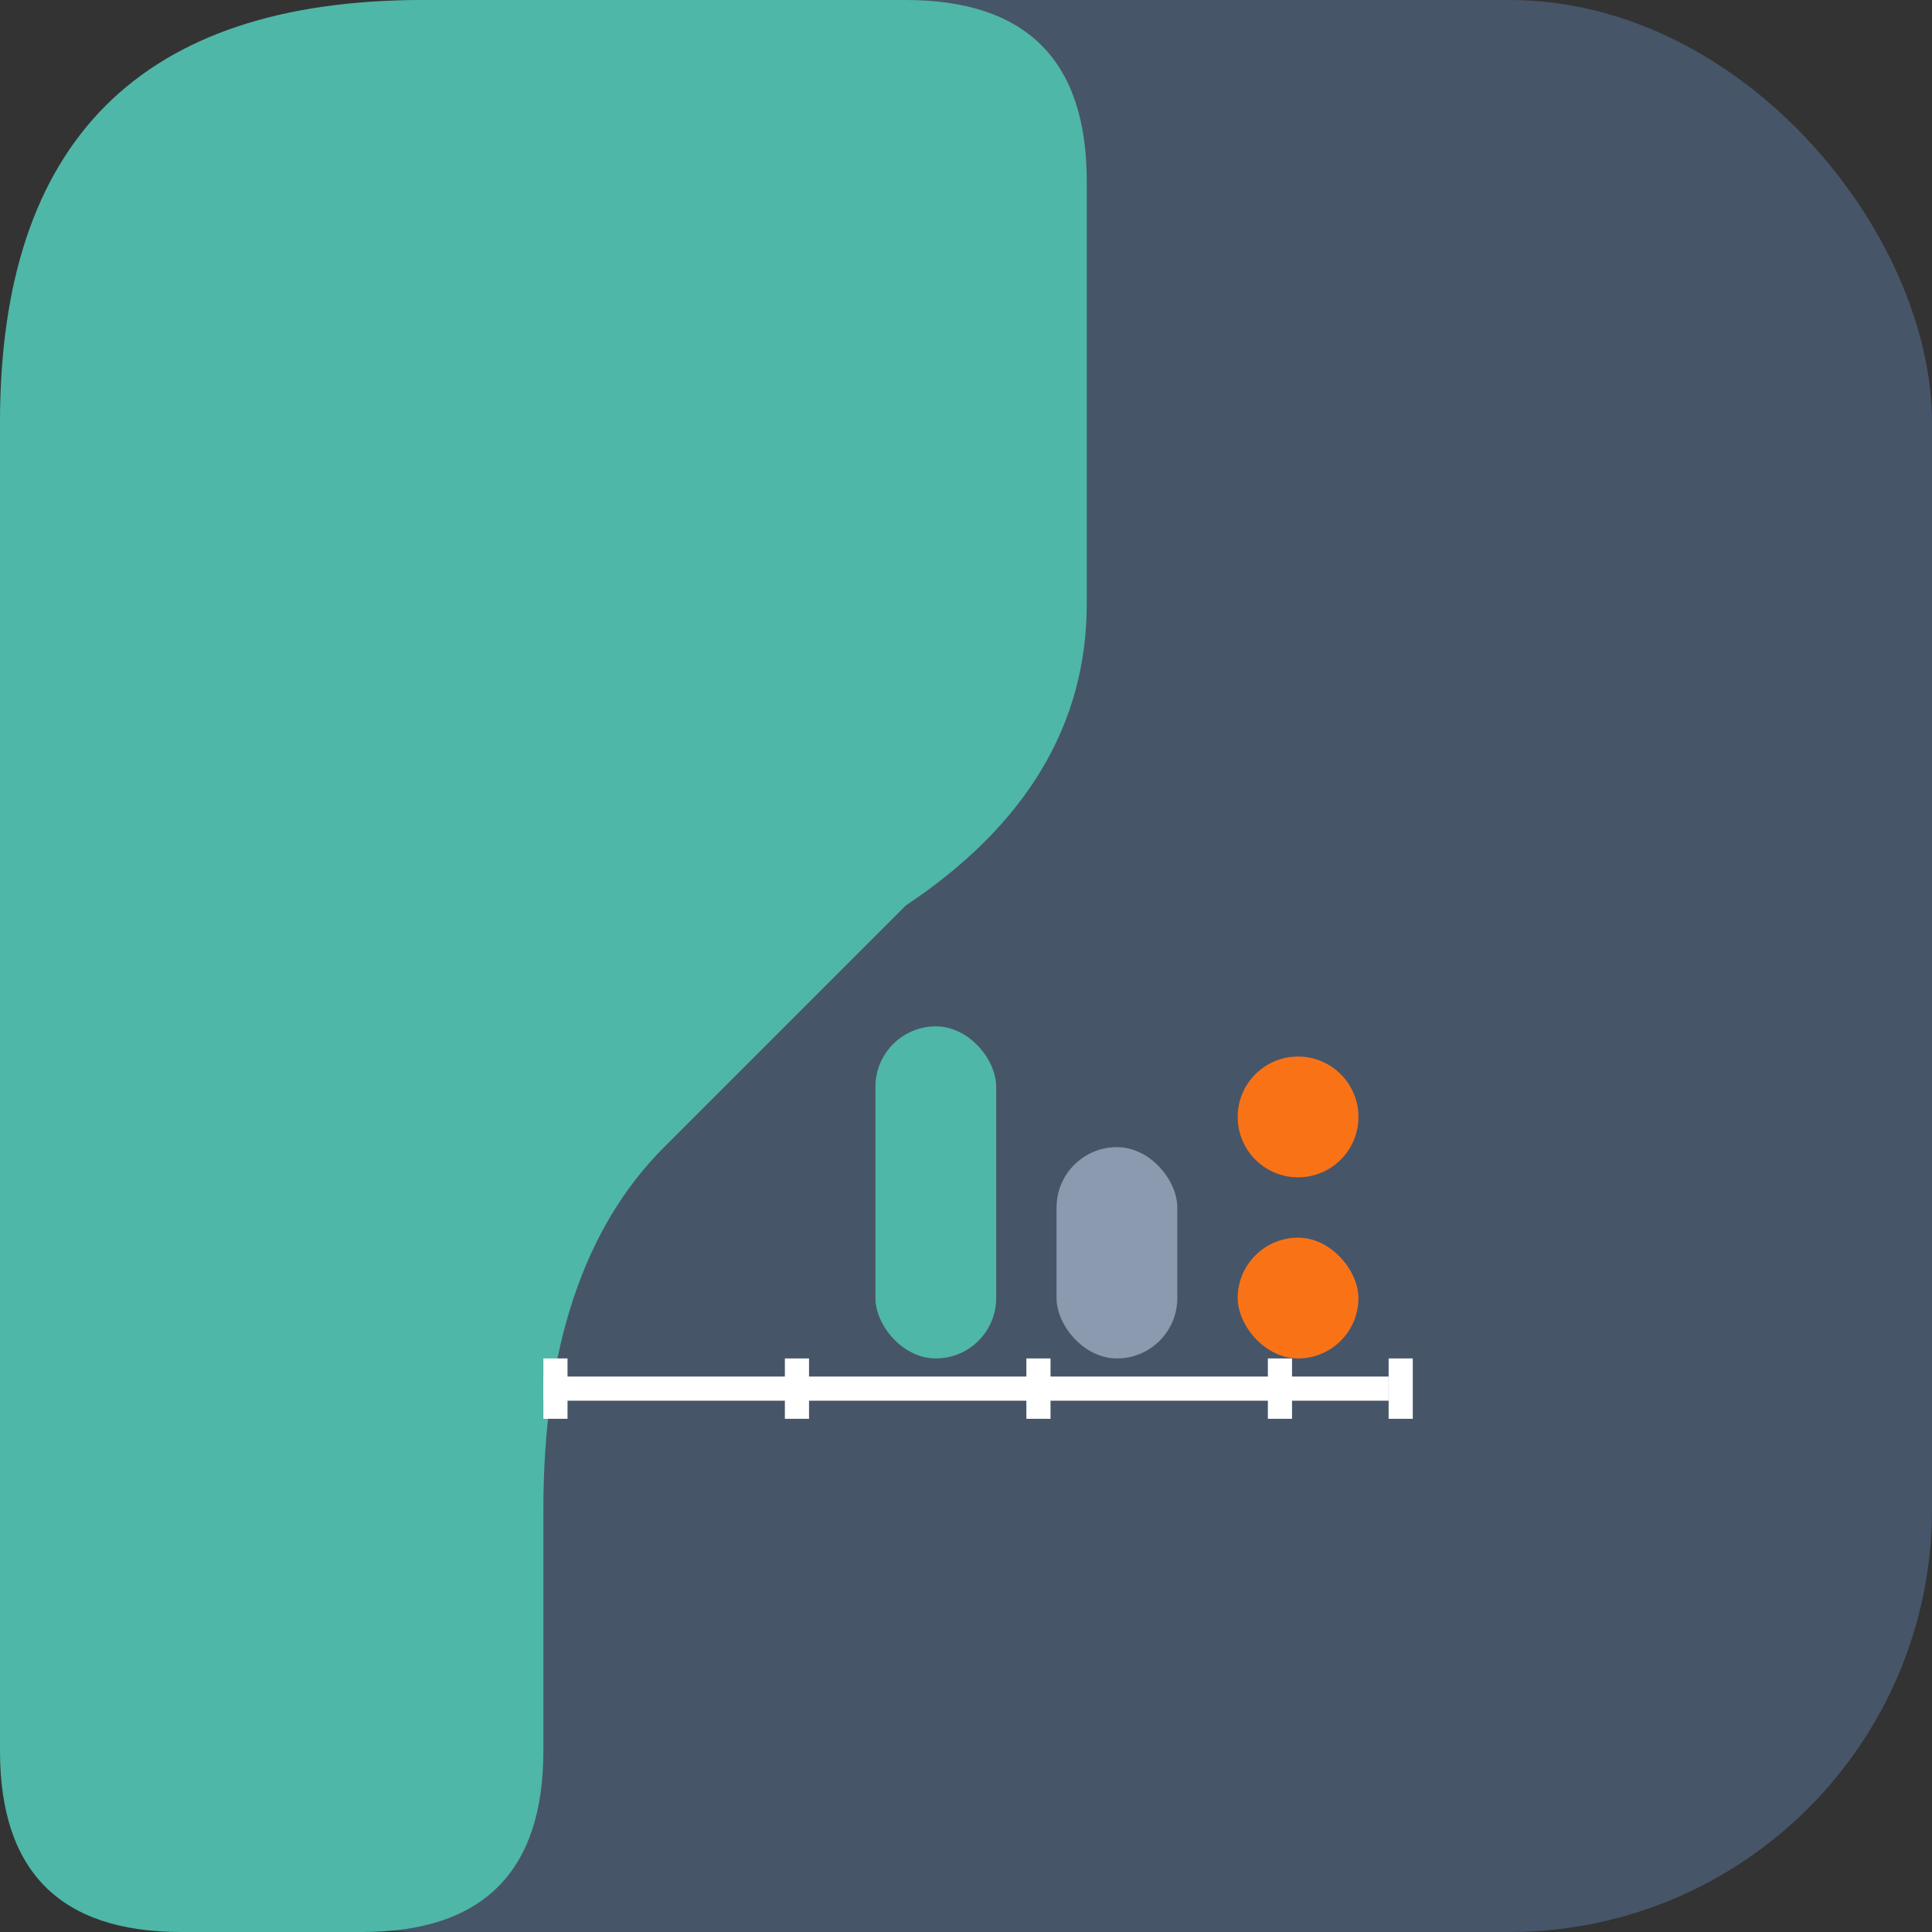 <svg width="32" height="32" viewBox="0 0 32 32" fill="none" xmlns="http://www.w3.org/2000/svg">
  <rect x="0" y="0" width="32" height="32" fill="#333333" stroke="none"/>
  <!-- Dark slate background -->
  <rect width="32" height="32" rx="7" fill="#475569"/>
  
  <!-- Teal left rounded shape -->
  <path d="M 7 0 L 15 0 Q 18 0 18 3 L 18 10 Q 18 13 15 15 L 11 19 Q 9 21 9 25 L 9 29 Q 9 32 6 32 L 3 32 Q 0 32 0 29 L 0 7 Q 0 0 7 0 Z" fill="#4EB7A7" clip-path="url(#clip32)"/>
  
  <!-- Timeline bars -->
  <rect x="14.5" y="17" width="2" height="5.5" rx="1" fill="#4EB7A7"/>
  <rect x="17.5" y="19" width="2" height="3.5" rx="1" fill="#8B9AAE"/>
  <rect x="20.5" y="20.5" width="2" height="2" rx="1" fill="#F97316"/>
  
  <!-- Timeline base line with ticks -->
  <rect x="9" y="22.8" width="14" height="0.4" fill="white"/>
  <rect x="9" y="22.5" width="0.4" height="1" fill="white"/>
  <rect x="13" y="22.5" width="0.4" height="1" fill="white"/>
  <rect x="17" y="22.5" width="0.4" height="1" fill="white"/>
  <rect x="21" y="22.5" width="0.4" height="1" fill="white"/>
  <rect x="23" y="22.5" width="0.4" height="1" fill="white"/>
  
  <!-- Orange dot above orange bar -->
  <circle cx="21.5" cy="18.5" r="1" fill="#F97316"/>
  
  <!-- Gradient definition -->
  <defs>
    <linearGradient id="gradient" x1="0%" y1="0%" x2="100%" y2="100%">
      <stop offset="0%" style="stop-color:#475569;stop-opacity:1" />
      <stop offset="100%" style="stop-color:#1e293b;stop-opacity:1" />
    </linearGradient>
  </defs>
</svg>